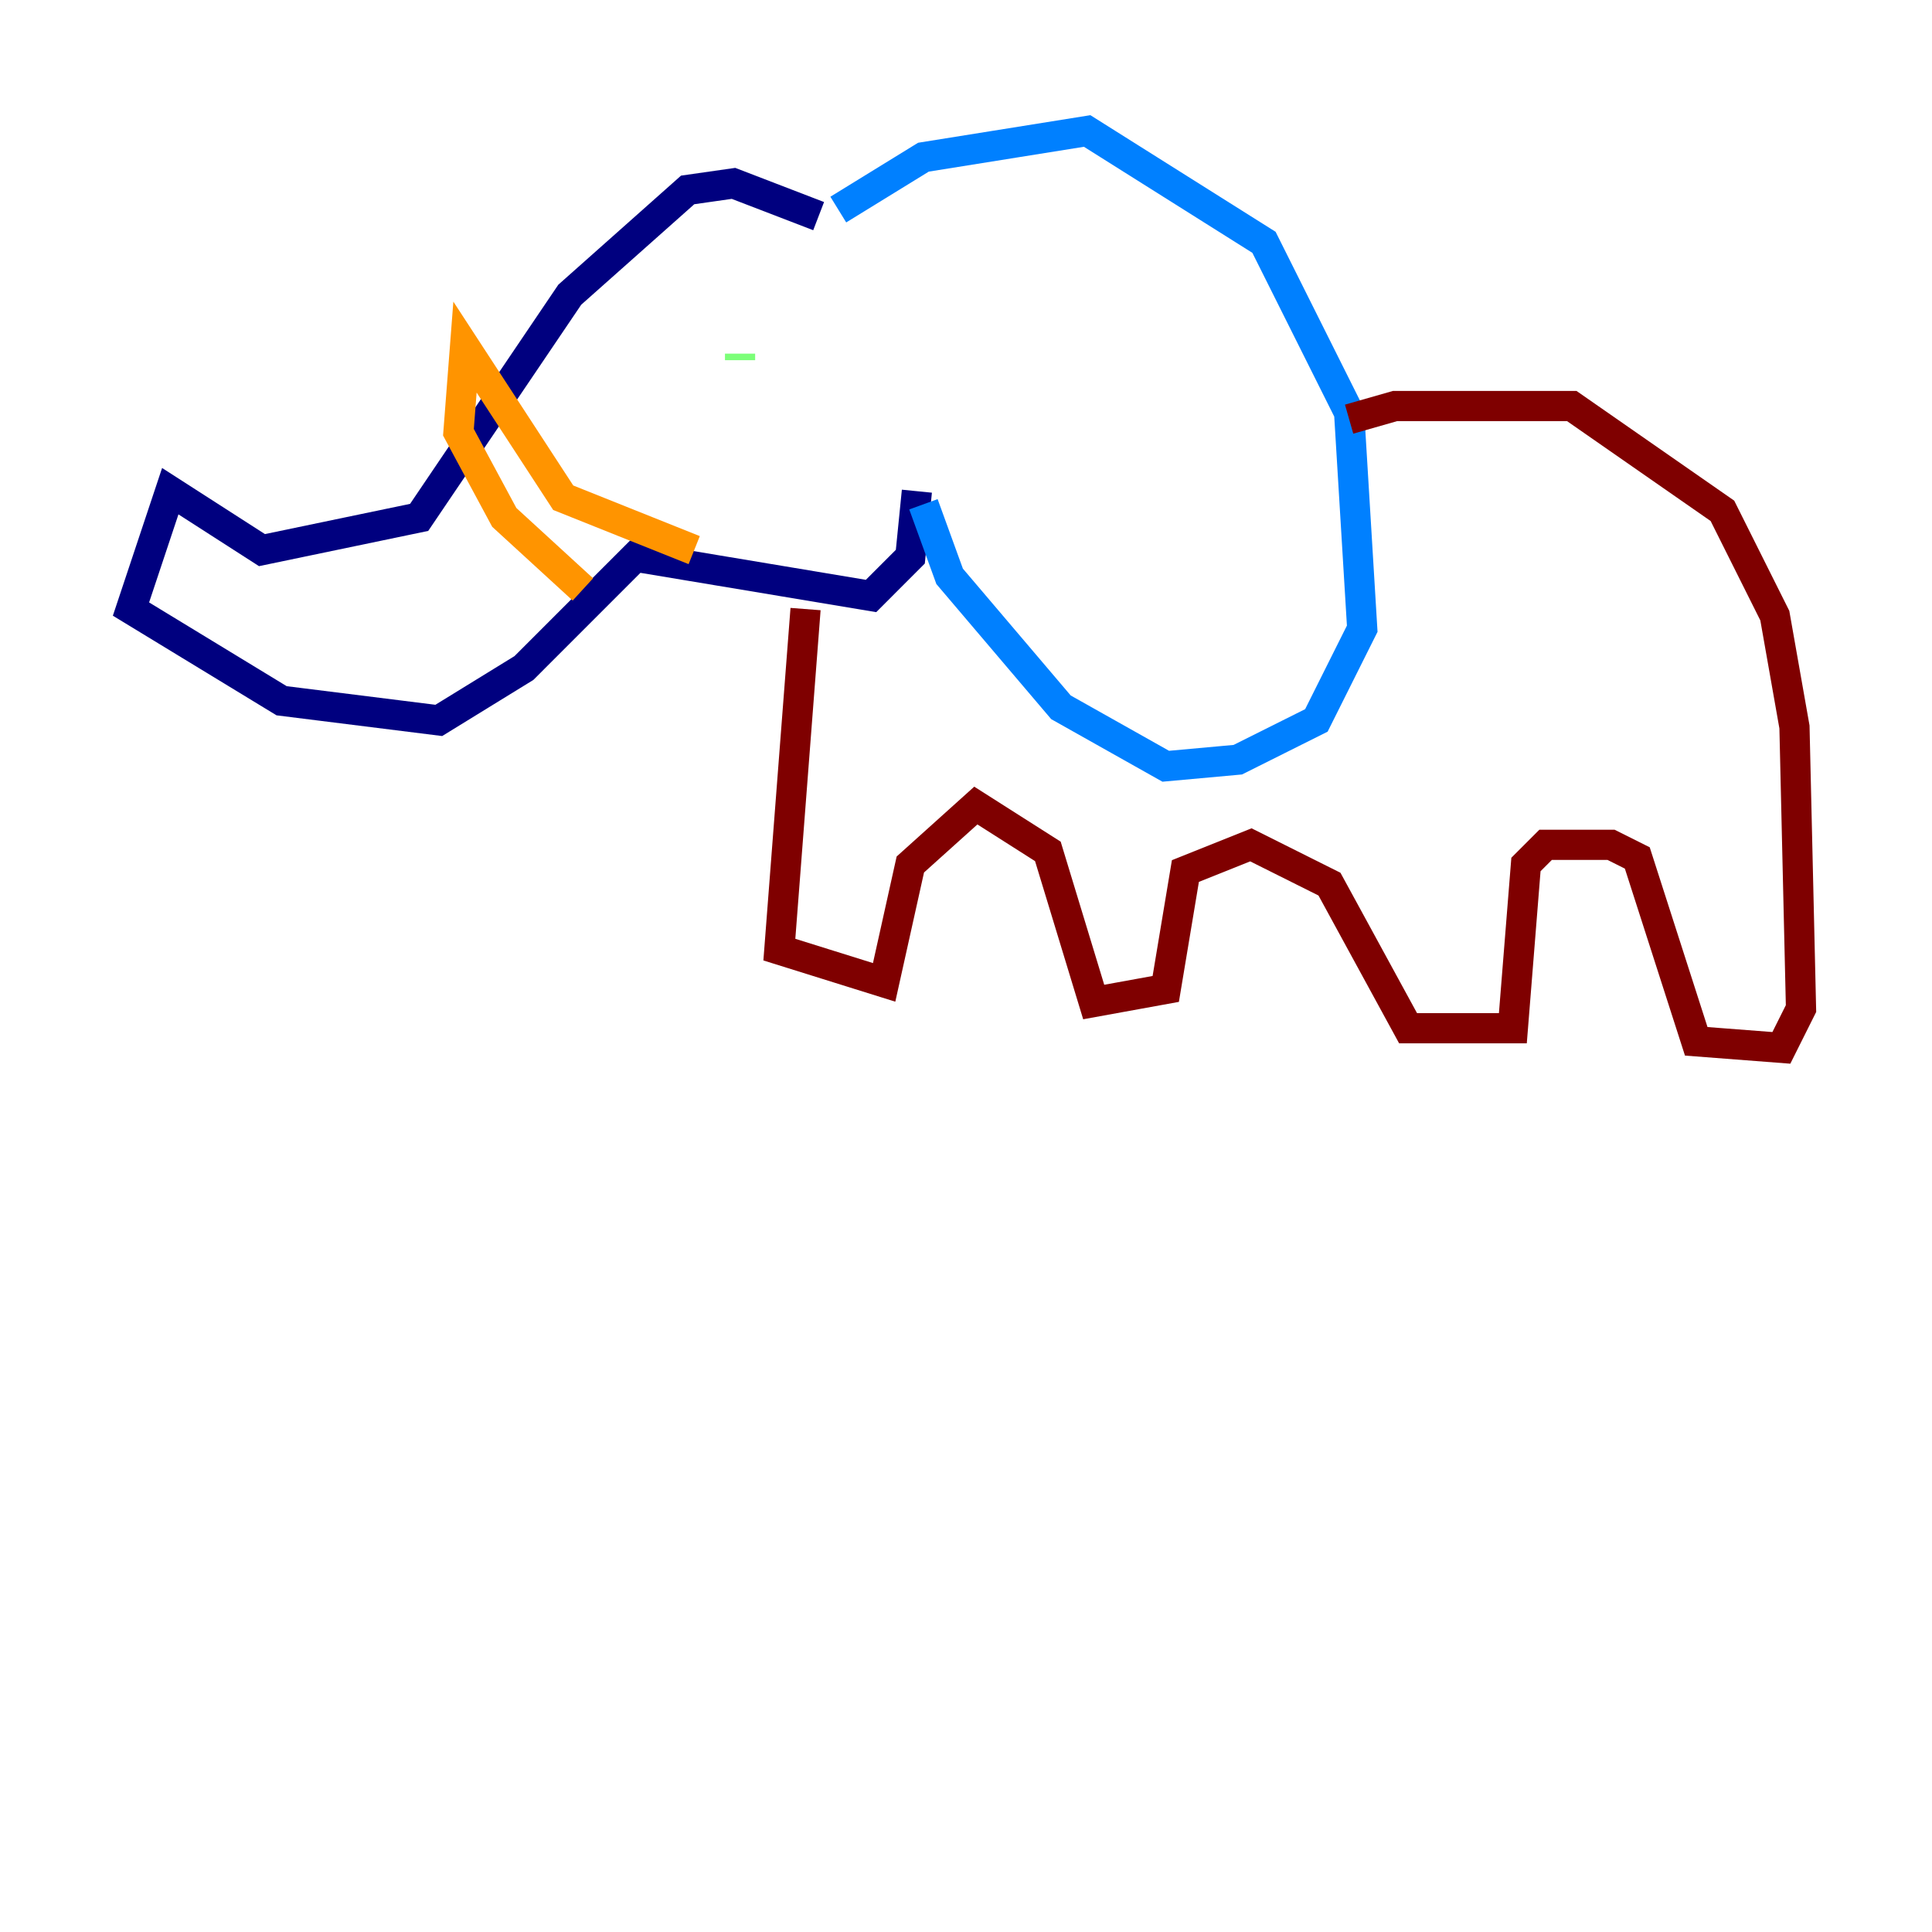 <?xml version="1.0" encoding="utf-8" ?>
<svg baseProfile="tiny" height="128" version="1.2" viewBox="0,0,128,128" width="128" xmlns="http://www.w3.org/2000/svg" xmlns:ev="http://www.w3.org/2001/xml-events" xmlns:xlink="http://www.w3.org/1999/xlink"><defs /><polyline fill="none" points="54.237,14.319 48.597,12.149 45.559,12.583 37.749,19.525 27.77,34.278 17.356,36.447 11.281,32.542 8.678,40.352 18.658,46.427 29.071,47.729 34.712,44.258 42.088,36.881 57.709,39.485 60.312,36.881 60.746,32.542" stroke="#00007f" stroke-width="2" /><polyline fill="none" points="55.539,13.885 61.18,10.414 72.027,8.678 83.742,16.054 89.383,27.336 90.251,41.654 87.214,47.729 82.007,50.332 77.234,50.766 70.291,46.861 62.915,38.183 61.18,33.41" stroke="#0080ff" stroke-width="2" /><polyline fill="none" points="49.031,23.43 49.031,23.864" stroke="#7cff79" stroke-width="2" /><polyline fill="none" points="45.993,36.447 37.315,32.976 30.807,22.997 30.373,28.637 33.41,34.278 38.617,39.051" stroke="#ff9400" stroke-width="2" /><polyline fill="none" points="89.383,27.77 92.42,26.902 104.136,26.902 114.115,33.844 117.586,40.786 118.888,48.163 119.322,66.82 118.02,69.424 112.38,68.99 108.475,56.841 106.739,55.973 102.4,55.973 101.098,57.275 100.231,68.122 93.288,68.122 88.081,58.576 82.875,55.973 78.536,57.709 77.234,65.519 72.461,66.386 69.424,56.407 64.651,53.37 60.312,57.275 58.576,65.085 51.634,62.915 53.37,40.352" stroke="#7f0000" stroke-width="2" /></svg>